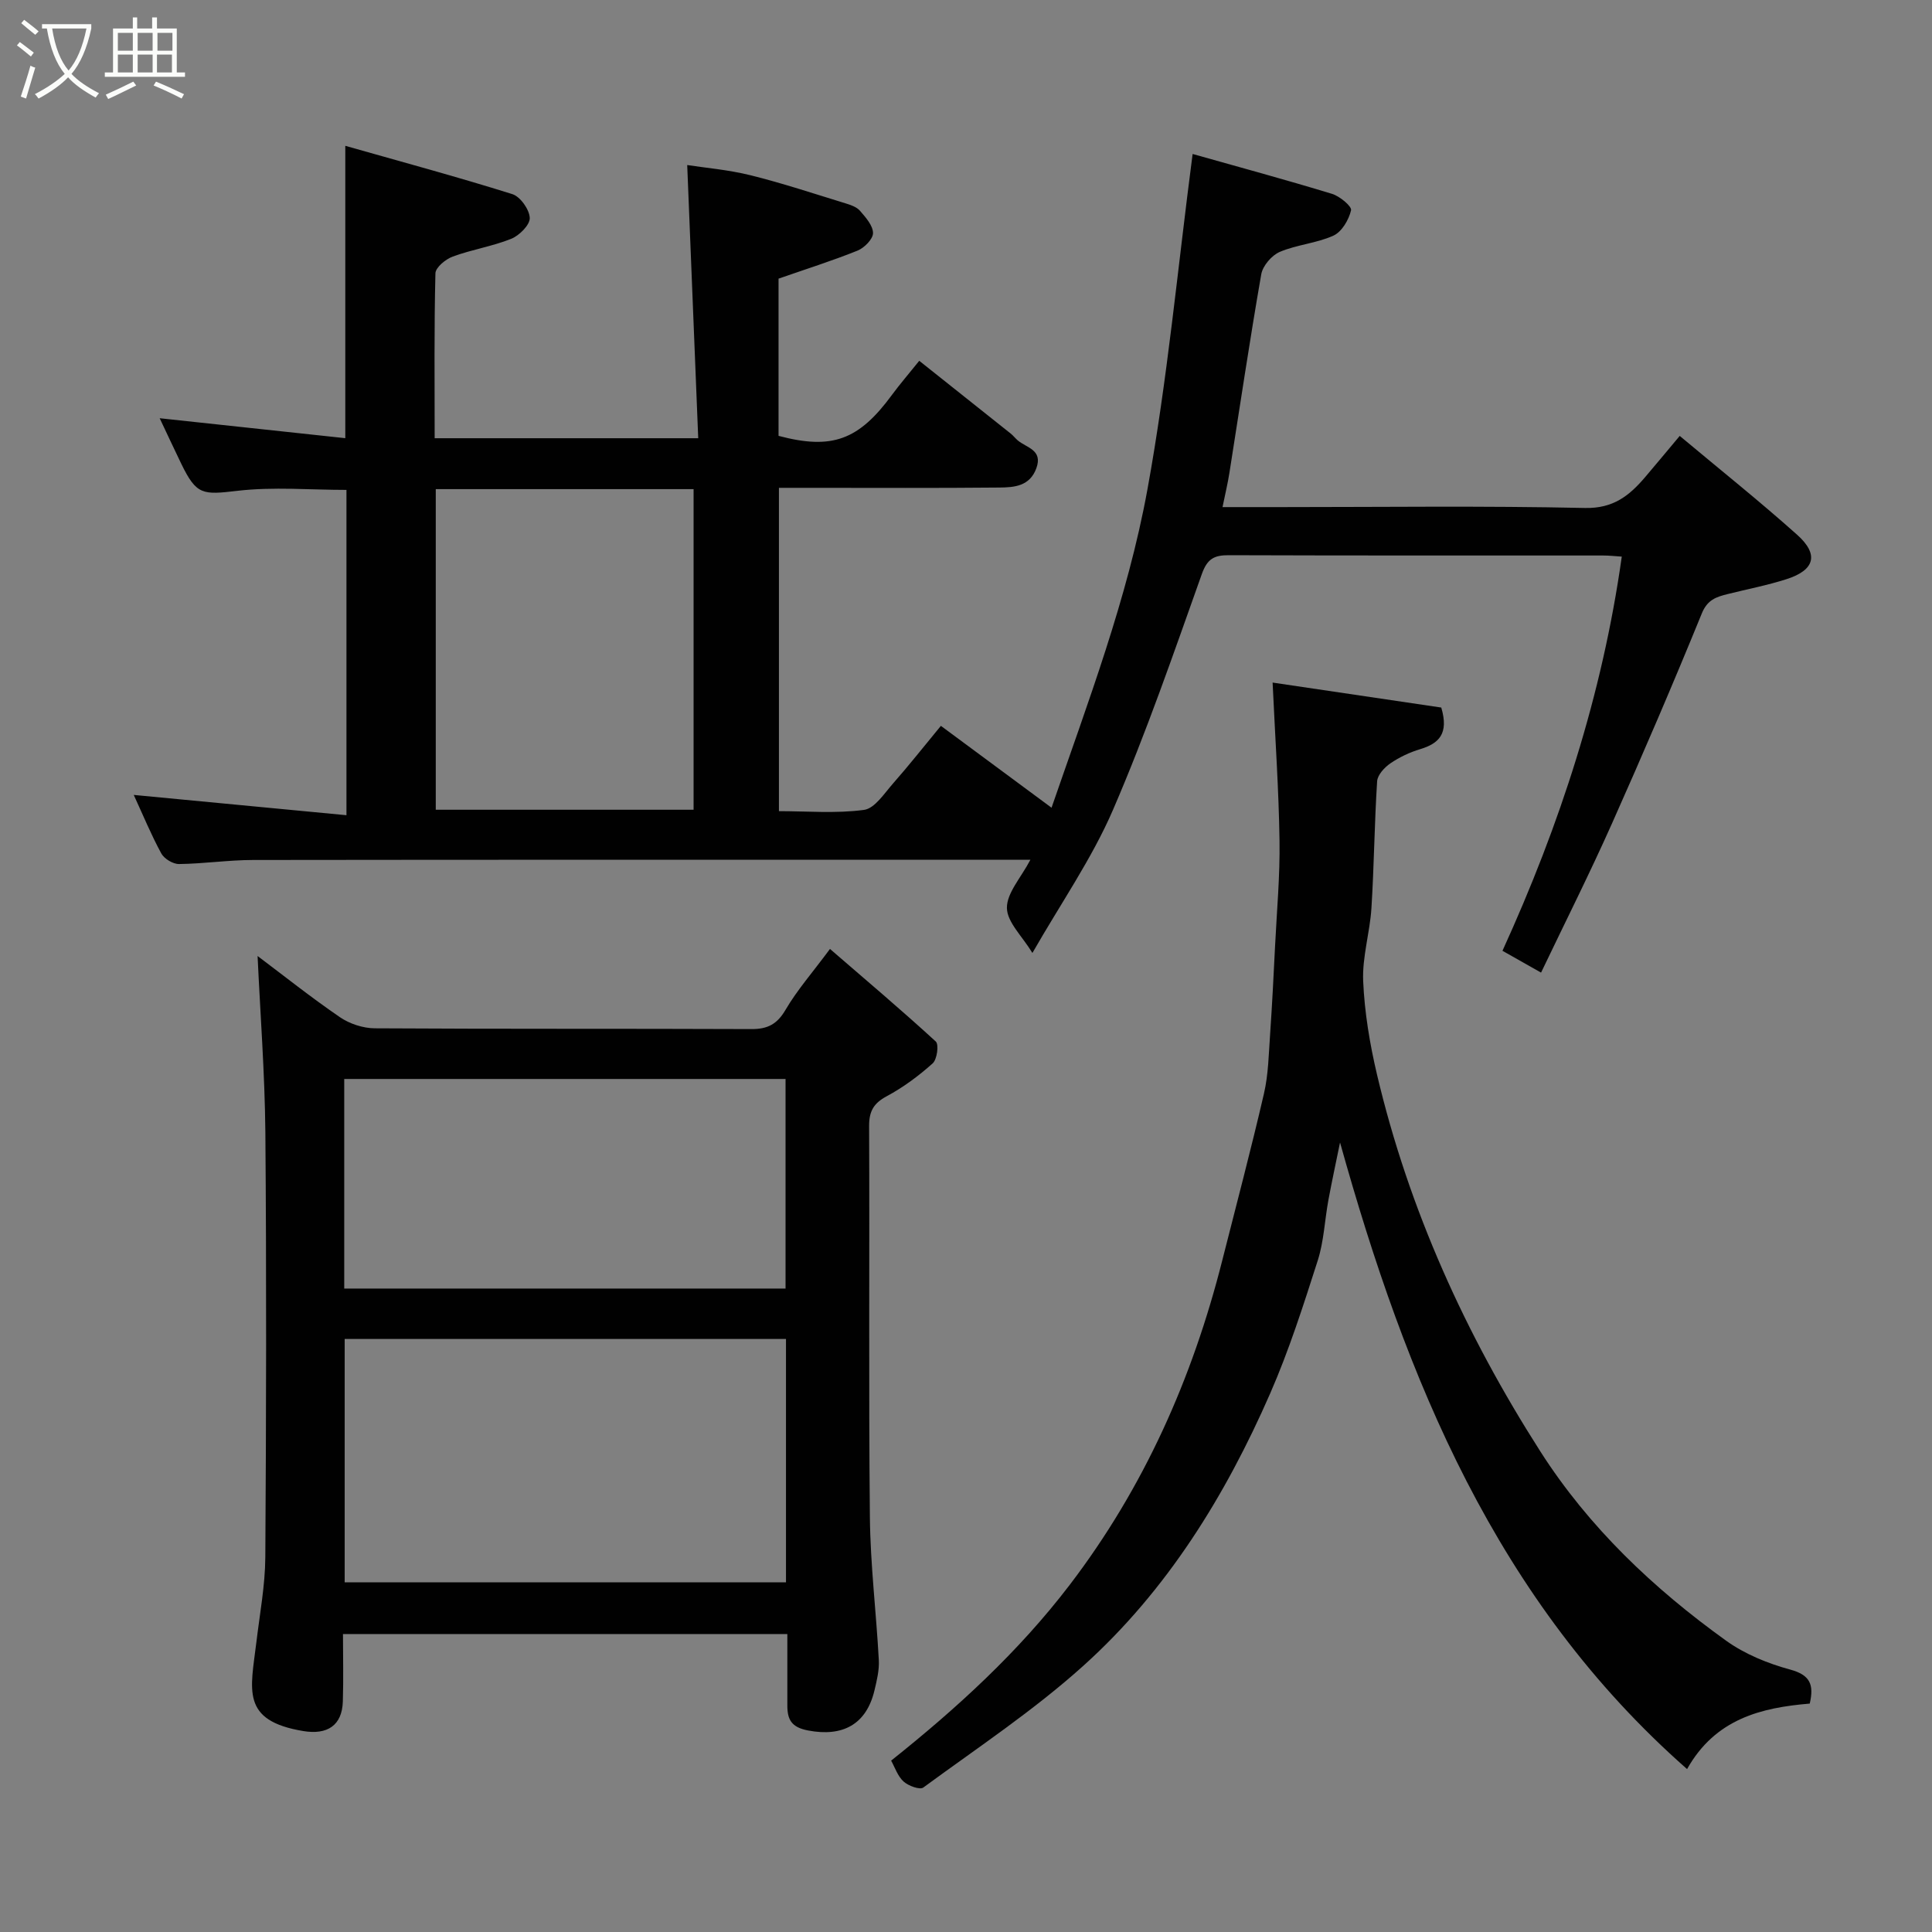 <svg enable-background="new 0 0 400 400" viewBox="0 0 400 400" xmlns="http://www.w3.org/2000/svg"><rect x="0" y="0" width="400" height="400" fill="#808080" stroke="none"/><path d="m6.4 11.7c-1-.8-1.9-1.6-2.9-2.3l.6-.7c.9.7 1.9 1.4 2.9 2.2zm-2.1 8.3c.7-2.1 1.4-4.2 2-6.4.2.1.6.3 1 .4-.7 2.3-1.3 4.4-1.9 6.4zm3-12.8c-1.1-.9-2.1-1.7-2.9-2.4l.6-.7c1 .8 2 1.5 3 2.4zm1.4-1.3v-.9h10.2v.9c-.9 4.2-2.3 7.3-4.1 9.4 1.3 1.4 3.2 2.7 5.7 4-.2.2-.4.5-.7.9-2.5-1.4-4.4-2.7-5.7-4.2-1.4 1.5-3.5 3-6.1 4.4 0 0 0 0-.1-.1-.3-.4-.5-.7-.7-.8 2.7-1.4 4.7-2.8 6.2-4.2-1.8-2.2-3-5.3-3.7-9.4zm9.2 0h-7.1c.6 3.8 1.7 6.7 3.4 8.7 1.7-2 2.9-4.8 3.7-8.7z" fill="#fbfcfa"/><path d="m31.6 3.6h.9v2.3h4.1v9.1h1.7v.9h-16.6v-.9h1.7v-9.1h4.1v-2.3h.9v2.3h3.1v-2.3zm-4 13.3.6.8c-1.9.9-3.8 1.9-5.8 2.8-.2-.3-.3-.6-.5-.9 2-.9 3.9-1.8 5.7-2.7zm-3.2-10.1v3.7h3.1v-3.7zm0 4.5v3.7h3.1v-3.7zm4.1-4.5v3.7h3.1v-3.7zm0 4.5v3.7h3.1v-3.7zm9.1 9.1c-2.1-1.1-4.1-2-5.8-2.7l.5-.8c2.2.9 4.1 1.8 5.8 2.6zm-1.9-13.6h-3.1v3.7h3.1zm-3.2 4.5v3.7h3.1v-3.7z" fill="#fbfcfa"/><g fill="#010101"><path d="m190.32 74.7c6.64 5.27 12.79 10.16 18.93 15.06.52.41.93.96 1.43 1.39 1.82 1.57 5.27 1.95 3.89 5.78-1.36 3.76-4.6 3.98-7.66 4.01-13 .13-25.99.06-38.99.06-2.13 0-4.26 0-6.65 0v66.94c5.81 0 11.8.52 17.61-.26 2.23-.3 4.21-3.43 6.04-5.5 3.25-3.69 6.29-7.55 9.88-11.9 7.63 5.65 14.95 11.06 22.91 16.95 7.5-21.76 15.73-43.3 19.85-65.88 4.14-22.68 6.25-45.73 9.36-69.47 9.37 2.64 19.16 5.3 28.85 8.25 1.61.49 4.14 2.59 3.95 3.41-.46 1.97-1.91 4.45-3.64 5.24-3.48 1.59-7.57 1.86-11.11 3.37-1.67.71-3.53 2.87-3.84 4.63-2.39 13.67-4.42 27.4-6.59 41.11-.35 2.23-.89 4.44-1.43 7.1h12.07c21 0 42-.28 62.98.18 5.87.13 9.2-2.57 12.47-6.41 2.23-2.63 4.44-5.28 7.14-8.51 8.34 6.98 16.51 13.5 24.3 20.46 4.56 4.07 3.68 7.31-2.16 9.19-4.01 1.29-8.18 2.08-12.27 3.11-2.31.58-4.15 1.16-5.3 4-5.97 14.63-12.2 29.15-18.64 43.58-4.57 10.25-9.62 20.28-14.64 30.78-2.93-1.66-5.26-2.98-7.99-4.52 11.9-26.09 20.68-53.02 24.7-81.61-1.29-.08-2.59-.23-3.89-.23-25.83-.01-51.65.03-77.48-.06-3.02-.01-4.44.73-5.57 3.89-5.84 16.4-11.51 32.9-18.41 48.86-4.37 10.1-10.79 19.32-16.67 29.6-2.1-3.46-5.24-6.37-5.28-9.31-.04-3.1 2.89-6.23 4.86-9.98-2.29 0-3.9 0-5.51 0-51.82 0-103.64-.03-155.46.04-5.1.01-10.2.78-15.3.84-1.25.01-3.07-1.09-3.67-2.2-2.09-3.84-3.76-7.9-5.7-12.11 14.88 1.42 29.28 2.79 44.04 4.2 0-23.15 0-45.08 0-67.35-7.5 0-15.13-.68-22.59.19-7.16.83-8.44.92-11.59-5.56-1.5-3.08-2.93-6.19-4.49-9.47 13.08 1.41 25.79 2.77 38.43 4.13 0-19.85 0-39.55 0-60.53 11.69 3.32 23.21 6.43 34.58 10 1.65.52 3.54 3.18 3.61 4.93.06 1.43-2.15 3.64-3.83 4.32-3.9 1.57-8.16 2.22-12.11 3.68-1.48.54-3.56 2.25-3.59 3.47-.28 11.28-.16 22.58-.16 34.14h54.57c-.75-18.67-1.51-37.36-2.28-56.56 3.68.57 8.49.97 13.13 2.12 6.61 1.64 13.09 3.8 19.61 5.8 1.08.33 2.34.75 3.03 1.55 1.18 1.36 2.69 3.06 2.7 4.61 0 1.25-1.8 3.07-3.21 3.64-5.27 2.12-10.7 3.83-16.35 5.8v32.55c11.06 2.93 16.59.91 23.5-8.51 1.66-2.25 3.49-4.36 5.63-7.03zm-100.1 92.95h53.38c0-22.39 0-44.43 0-66.38-17.99 0-35.57 0-53.38 0z"/><path d="m53.33 197.93c5.23 3.93 10.99 8.52 17.05 12.67 2 1.37 4.77 2.28 7.19 2.3 25.99.16 51.99.05 77.98.16 3.38.02 5.35-1.01 7.1-4.01 2.38-4.06 5.54-7.66 9.19-12.58 7.38 6.38 14.78 12.63 21.91 19.17.67.62.26 3.7-.65 4.52-2.9 2.59-6.09 4.97-9.51 6.8-2.72 1.46-3.66 3.11-3.65 6.17.12 26.99-.11 53.99.16 80.98.1 9.87 1.32 19.73 1.85 29.61.11 2.06-.41 4.21-.9 6.25-1.68 7.08-6.6 9.67-13.73 8.31-3.5-.66-4.32-2.29-4.31-5.24.01-4.81 0-9.61 0-14.73-30.72 0-61.1 0-92 0 0 4.74.12 9.36-.03 13.98-.16 4.96-3.22 6.93-8.18 6.11-13.01-2.16-10.91-8.52-9.72-18.4.7-5.86 1.81-11.73 1.85-17.59.19-29.33.25-58.65.01-87.98-.12-12.29-1.06-24.57-1.61-36.5zm18.03 79.29v50.39h91.37c0-16.99 0-33.58 0-50.39-30.52 0-60.77 0-91.37 0zm91.28-10.44c0-14.78 0-29.15 0-43.39-30.73 0-61.09 0-91.37 0v43.39z"/><path d="m263.48 141.32c11.78 1.75 23.61 3.5 34.92 5.17 1.61 5.43-.49 7.44-4.35 8.61-2.17.65-4.31 1.66-6.18 2.94-1.23.84-2.66 2.39-2.75 3.71-.56 8.75-.63 17.53-1.18 26.28-.32 5.05-1.92 10.1-1.71 15.09.28 6.48 1.37 13.01 2.86 19.34 6.61 28.01 18.37 53.87 33.82 78.04 10.04 15.71 23.42 28.38 38.47 39.19 3.88 2.79 8.63 4.72 13.27 5.98 4.08 1.11 4.96 3.06 4.04 7.04-9.99.84-19.53 3.11-25.4 13.56-39.54-34.79-58.17-80.76-71.85-129.73-.81 3.97-1.67 7.94-2.41 11.92-.77 4.18-.93 8.53-2.21 12.53-2.97 9.27-5.95 18.6-9.84 27.5-9.28 21.21-21.36 40.79-38.66 56.37-10.29 9.27-21.96 17.01-33.16 25.23-.72.53-3.1-.35-4.09-1.25-1.22-1.11-1.8-2.94-2.57-4.32 13.6-10.84 26.34-22.47 36.95-36.36 15.39-20.16 25.43-42.77 31.61-67.22 2.91-11.5 5.96-22.97 8.63-34.53.92-3.97.98-8.15 1.27-12.25.42-6.09.73-12.2 1.03-18.3.36-7.26 1.03-14.54.92-21.8-.15-10.5-.89-21.01-1.43-32.74z"/></g></svg>